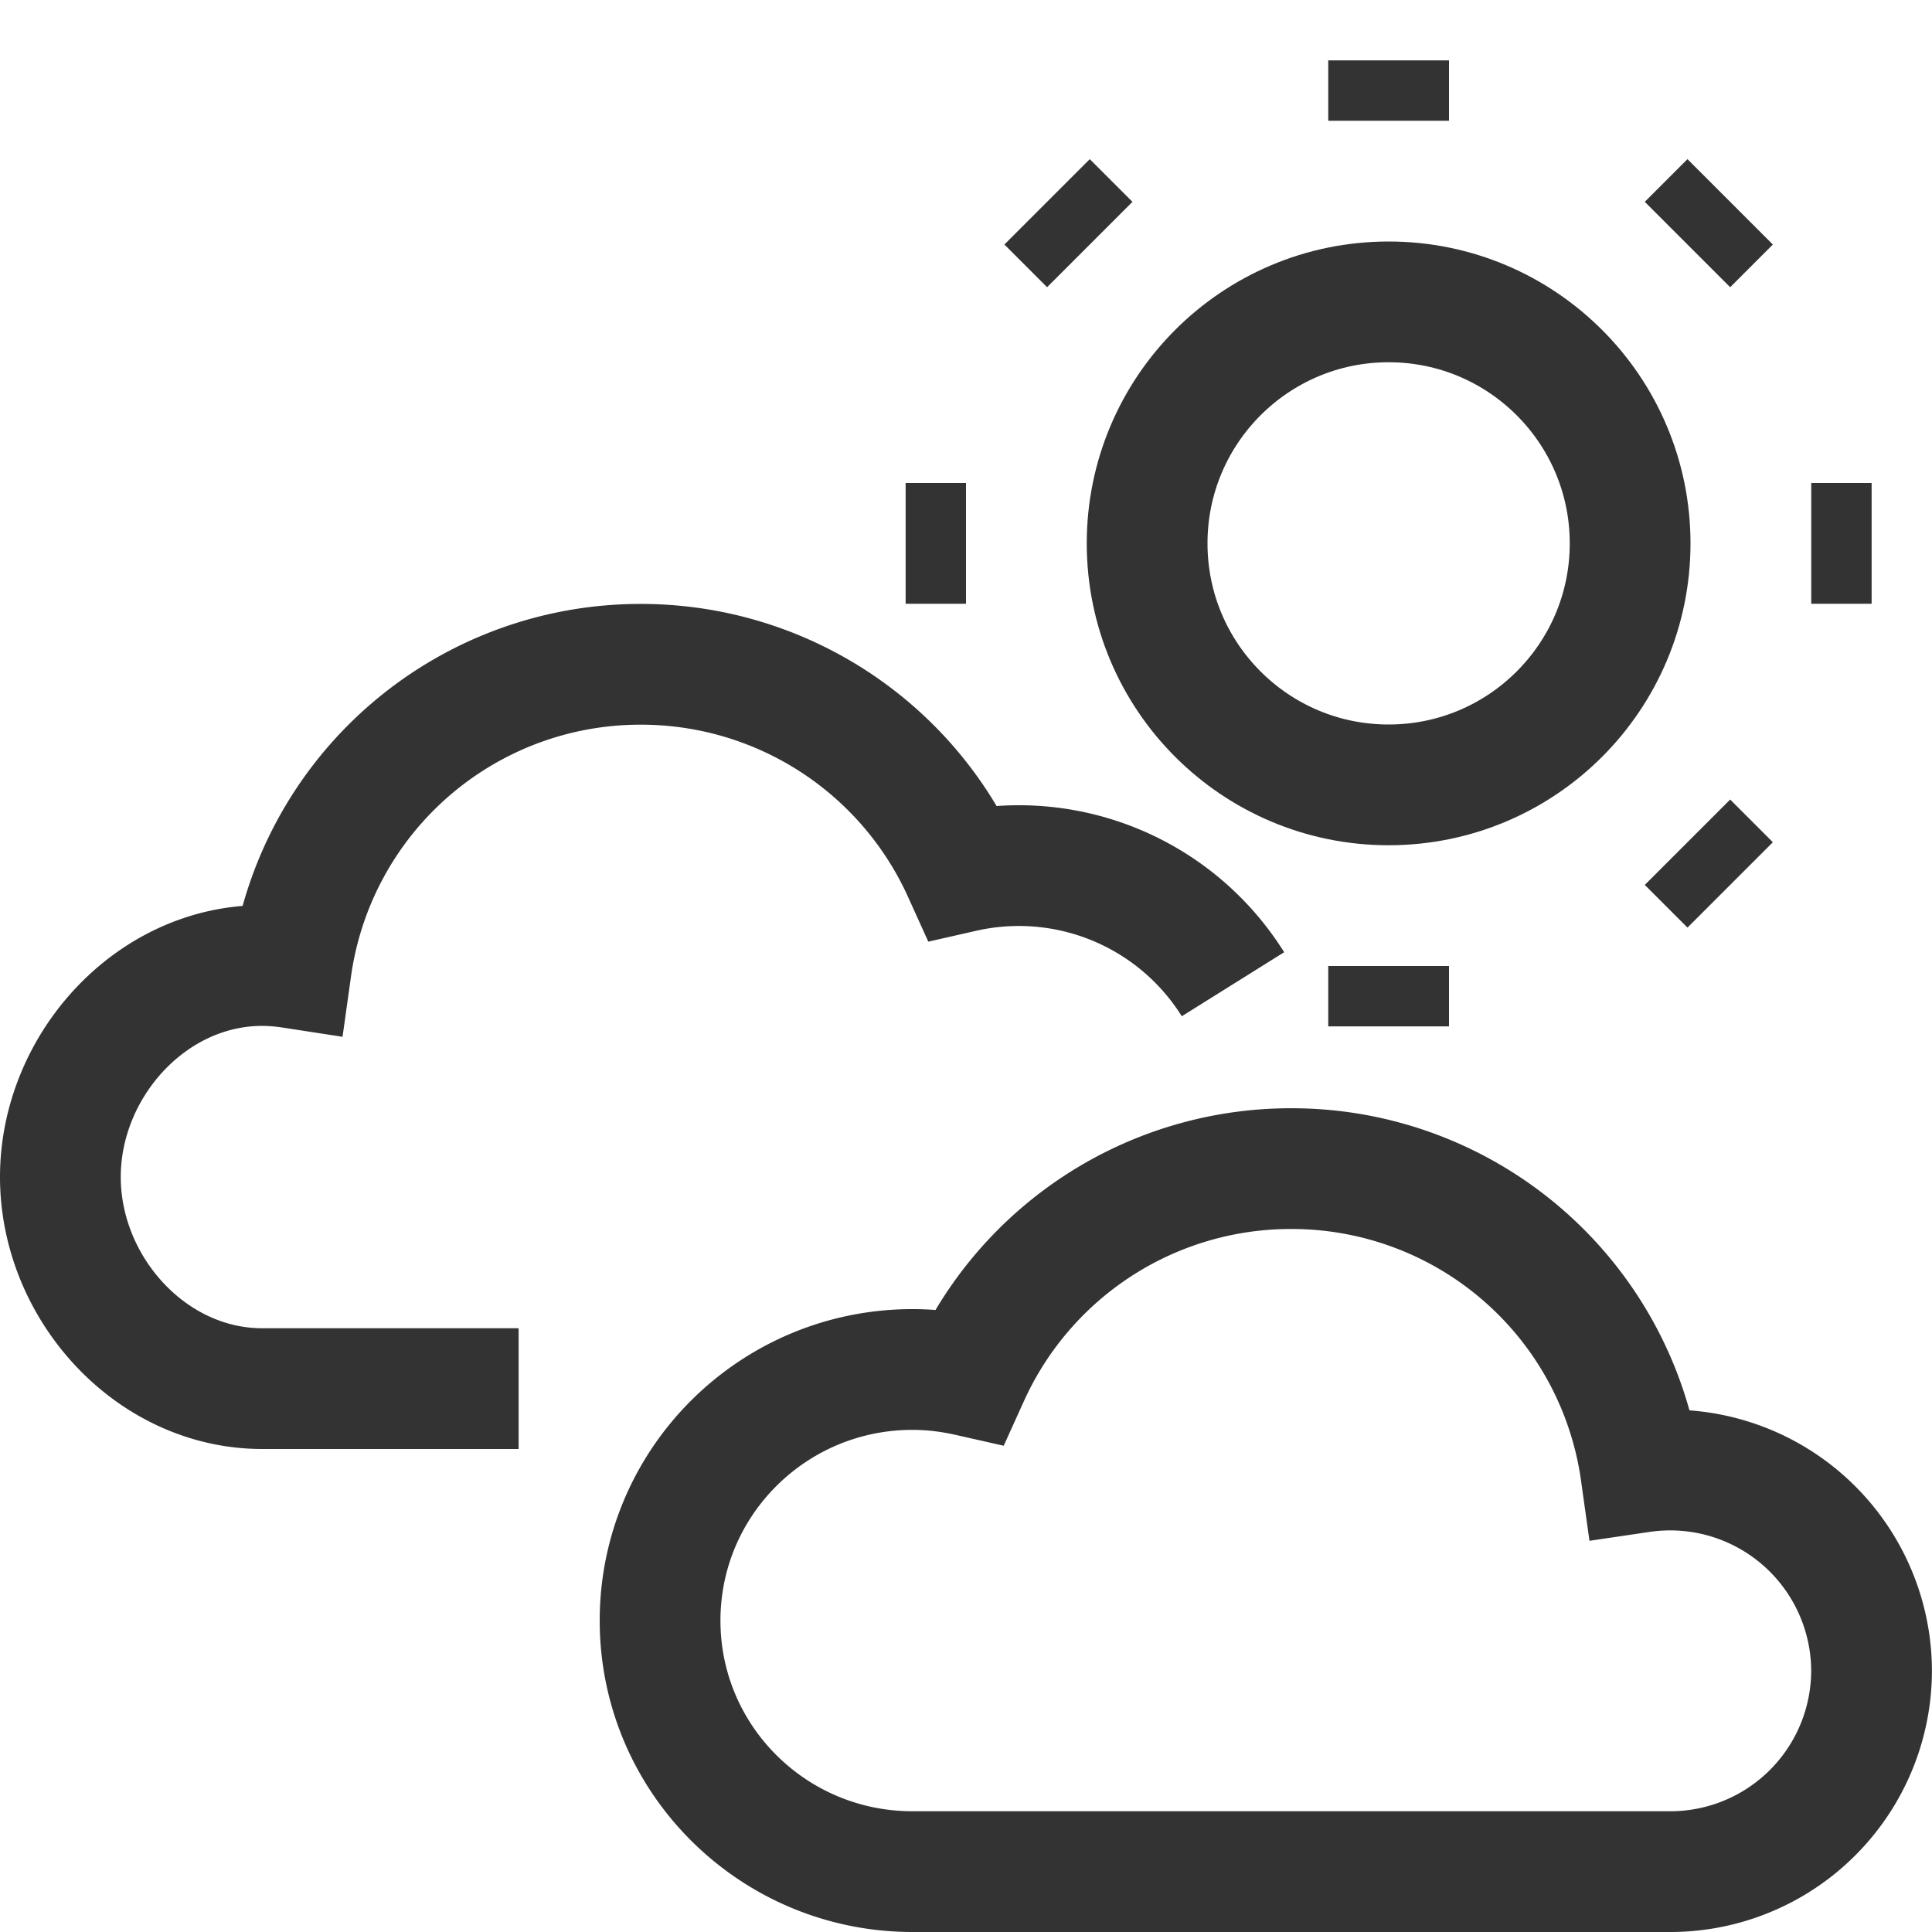 <svg xmlns="http://www.w3.org/2000/svg" viewBox="0 0 32 32"><g stroke="#333" stroke-width="2" stroke-miterlimit="10" fill="none"><path d="M15.114 22.683c.322 0 .635.04.936.108a5.85 5.85 0 0 1 5.335-3.435 5.839 5.839 0 0 1 5.792 5.028 3.335 3.335 0 0 1 3.822 3.288A3.334 3.334 0 0 1 27.656 31H15.114c-2.31 0-4.181-1.861-4.181-4.158 0-2.297 1.871-4.159 4.181-4.159zm5.308-6.381a4.183 4.183 0 0 0-4.472-1.861 5.853 5.853 0 0 0-5.334-3.438 5.838 5.838 0 0 0-5.792 5.027 3.268 3.268 0 0 0-.478-.038C2.497 15.991 1 17.658 1 19.495 1 21.333 2.497 23 4.345 23H8.59"/><circle cx="23" cy="9" r="4"/><path d="M23 1v1m0 14v1m8-8h-1M16 9h-1m13.657-5.657l-.707.707m.707 10.607l-.707-.707m-9.9-9.9l-.707-.707"/></g></svg>